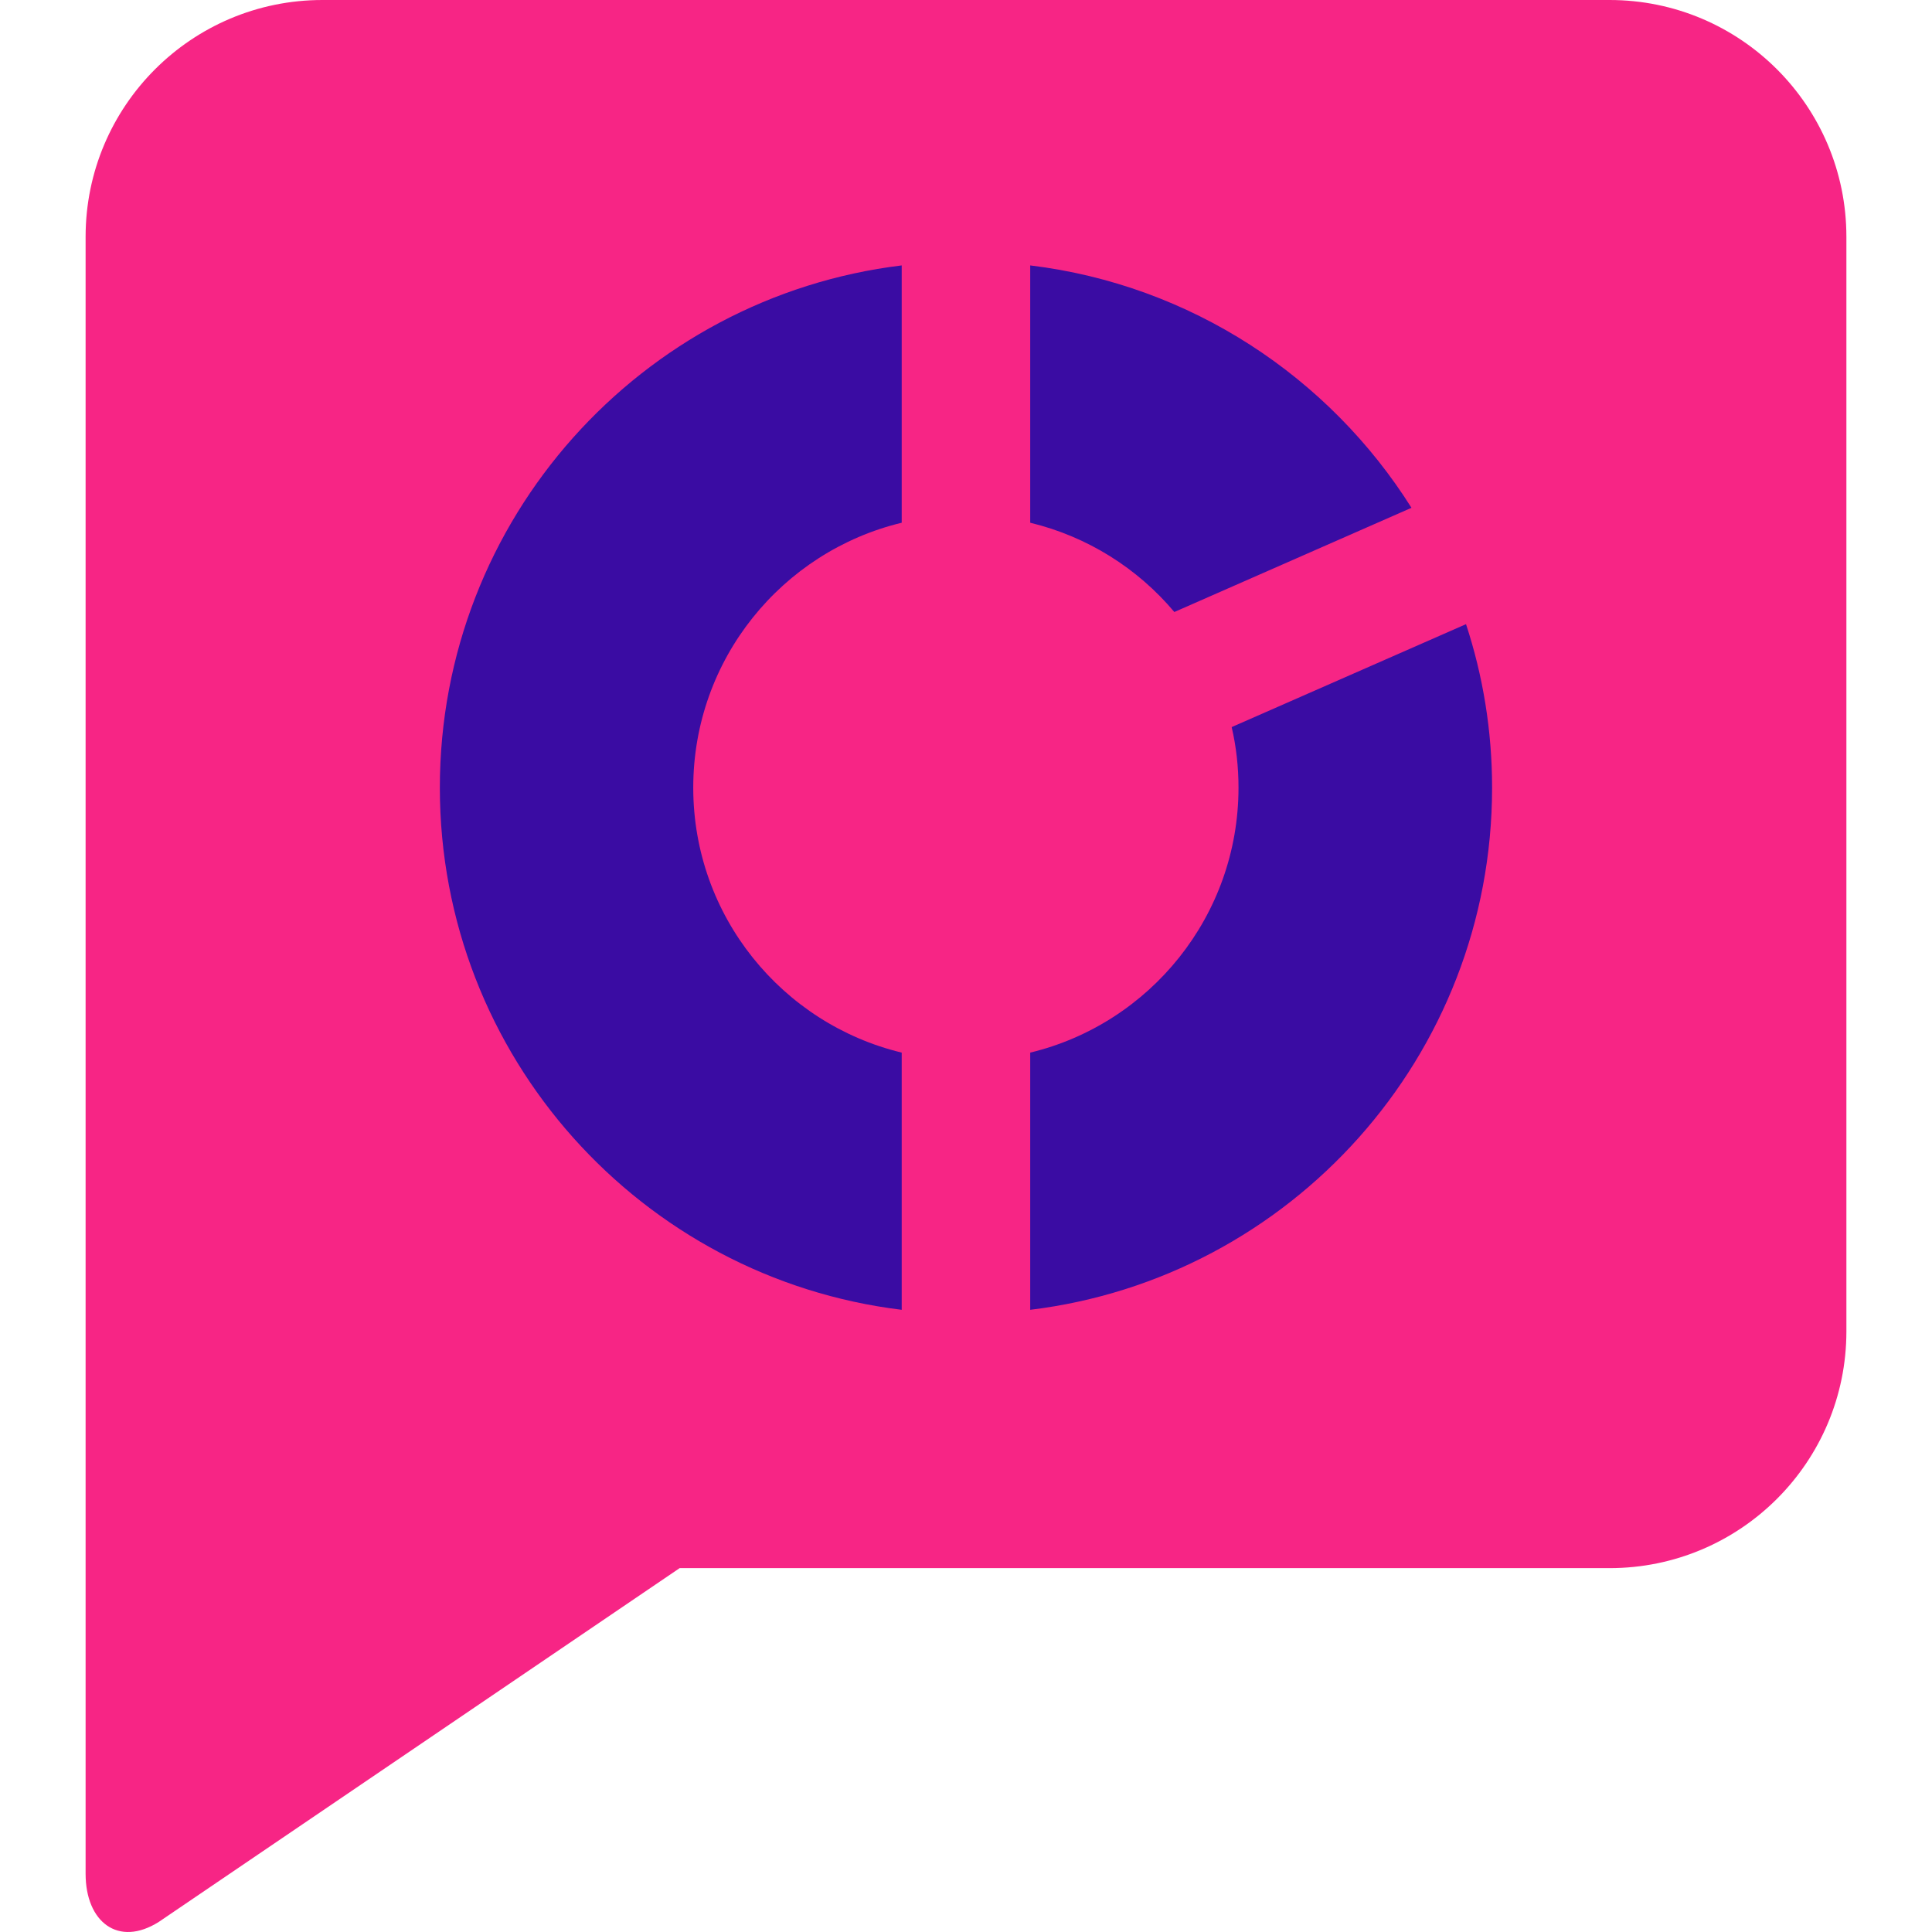 <svg xmlns="http://www.w3.org/2000/svg" id="Ebene_1" data-name="Ebene 1" viewBox="45.52 60.06 305.36 305.36">
  <defs>
    <style>
      .cls-1 {
        fill: #3a0ca3;
      }

      .cls-2 {
        fill: #f72585;
      }
    </style>
  </defs>
  <path class="cls-2" d="M337.35,97.49v172.99c0,20.67-16.76,37.43-37.43,37.43H152.94l-82.3,55.9c-6.43,4.07-11.59,.02-11.59-7.59V97.49c0-20.67,16.76-37.43,37.43-37.43h203.44c20.67,0,37.43,16.76,37.43,37.43Z"/>
  <path class="cls-1" d="M188.04,142.68v-40.67c-41.14,5-73,40.06-73,82.54s31.86,77.53,73,82.53v-40.65c-18.9-4.56-32.95-21.57-32.95-41.88s14.05-37.32,32.95-41.87Zm89.19,16.03l-37.04,16.27c.72,3.08,1.08,6.28,1.08,9.57,0,20.29-14.03,37.32-32.92,41.88v40.65c41.13-5,73-40.04,73-82.53,0-9.03-1.45-17.71-4.12-25.84Zm-68.88-56.7v40.67c9.04,2.18,16.98,7.21,22.78,14.11l37.48-16.47c-13.01-20.67-34.88-35.23-60.26-38.31Z"/>
</svg>